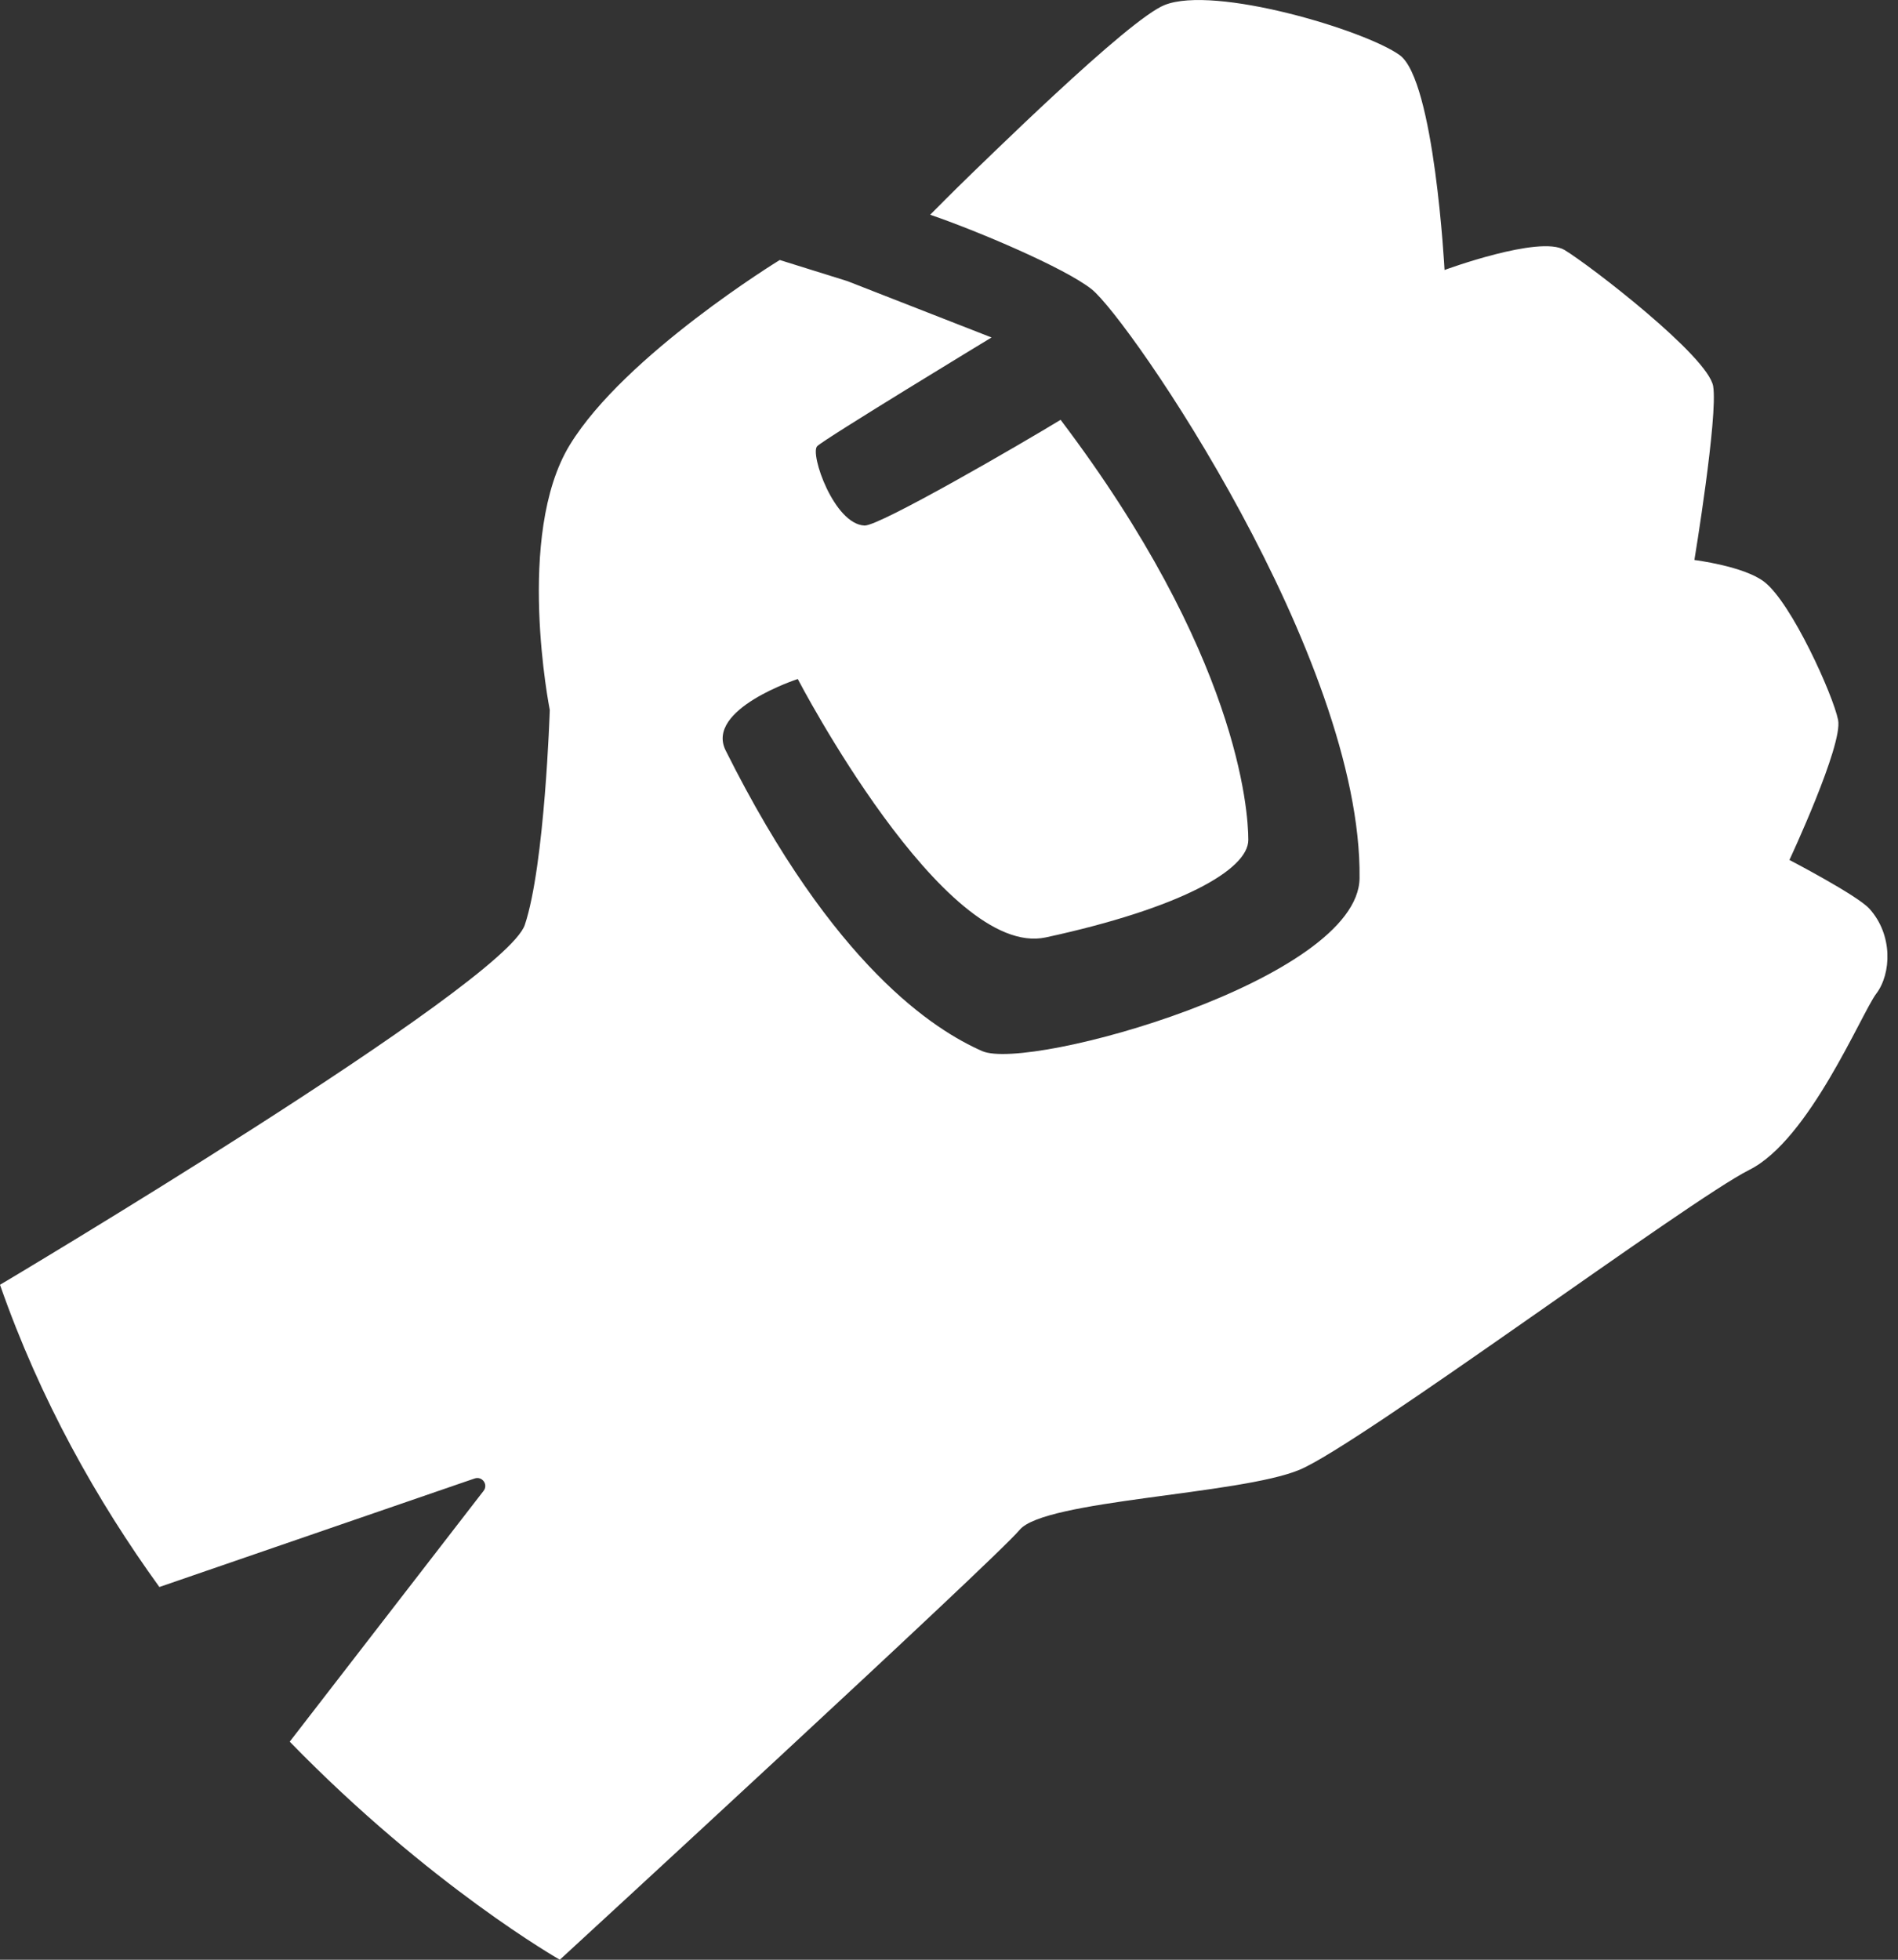<!-- Generated by IcoMoon.io -->
<svg version="1.1" xmlns="http://www.w3.org/2000/svg" width="62" height="64" viewBox="0 0 62 64">
<rect x="0" y="0" width="62" height="64" fill="#333333" stroke="none"/>
<path fill="#fff" d="M61.291 32.449c-0.489 0.654-2.187 4.776-4.146 5.755-1.961 0.98-12.736 8.981-14.695 9.796-1.959 0.816-8.326 0.982-9.142 1.961s-15.021 14.039-15.021 14.039c0 0-4.231-2.402-8.823-7.121l6.332-8.191c0.159-0.204-0.044-0.487-0.289-0.405l-0.427 0.146-9.874 3.399c-2.033-2.811-3.892-6.105-5.206-9.87 0 0 16.49-9.796 17.144-11.755s0.815-7.017 0.815-7.017c0 0-1.141-5.718 0.654-8.656s6.858-6.039 6.858-6.039l2.21 0.69 4.708 1.84s-5.45 3.306-5.695 3.551c-0.245 0.245 0.552 2.554 1.549 2.591 0.49 0.018 5.17-2.7 6.402-3.453 5.788 7.646 6.132 12.74 6.132 13.72s-2.244 2.237-6.613 3.183c-3.337 0.723-8.104-8.438-8.104-8.438s-3.030 0.983-2.356 2.333c3.536 7.079 6.848 9.143 8.379 9.818 1.53 0.673 12.29-2.336 12.328-5.647 0.084-7.2-7.524-18.25-8.748-19.23-0.877-0.701-3.771-1.922-5.278-2.436 0.831-0.833 0.849-0.858 2.119-2.082 0.636-0.613 1.286-1.23 1.912-1.81 1.605-1.49 3.043-2.724 3.626-2.957 1.634-0.654 6.533 0.816 7.676 1.633 1.141 0.816 1.469 7.020 1.469 7.020s3.1-1.144 3.918-0.654c0.816 0.49 4.692 3.471 4.857 4.45 0.162 0.98-0.613 5.675-0.613 5.675s1.623 0.202 2.284 0.715c0.89 0.688 2.246 3.693 2.41 4.509 0.165 0.818-1.59 4.572-1.59 4.572s2.218 1.155 2.612 1.592c0.775 0.856 0.718 2.12 0.226 2.774z"></path>
</svg>
